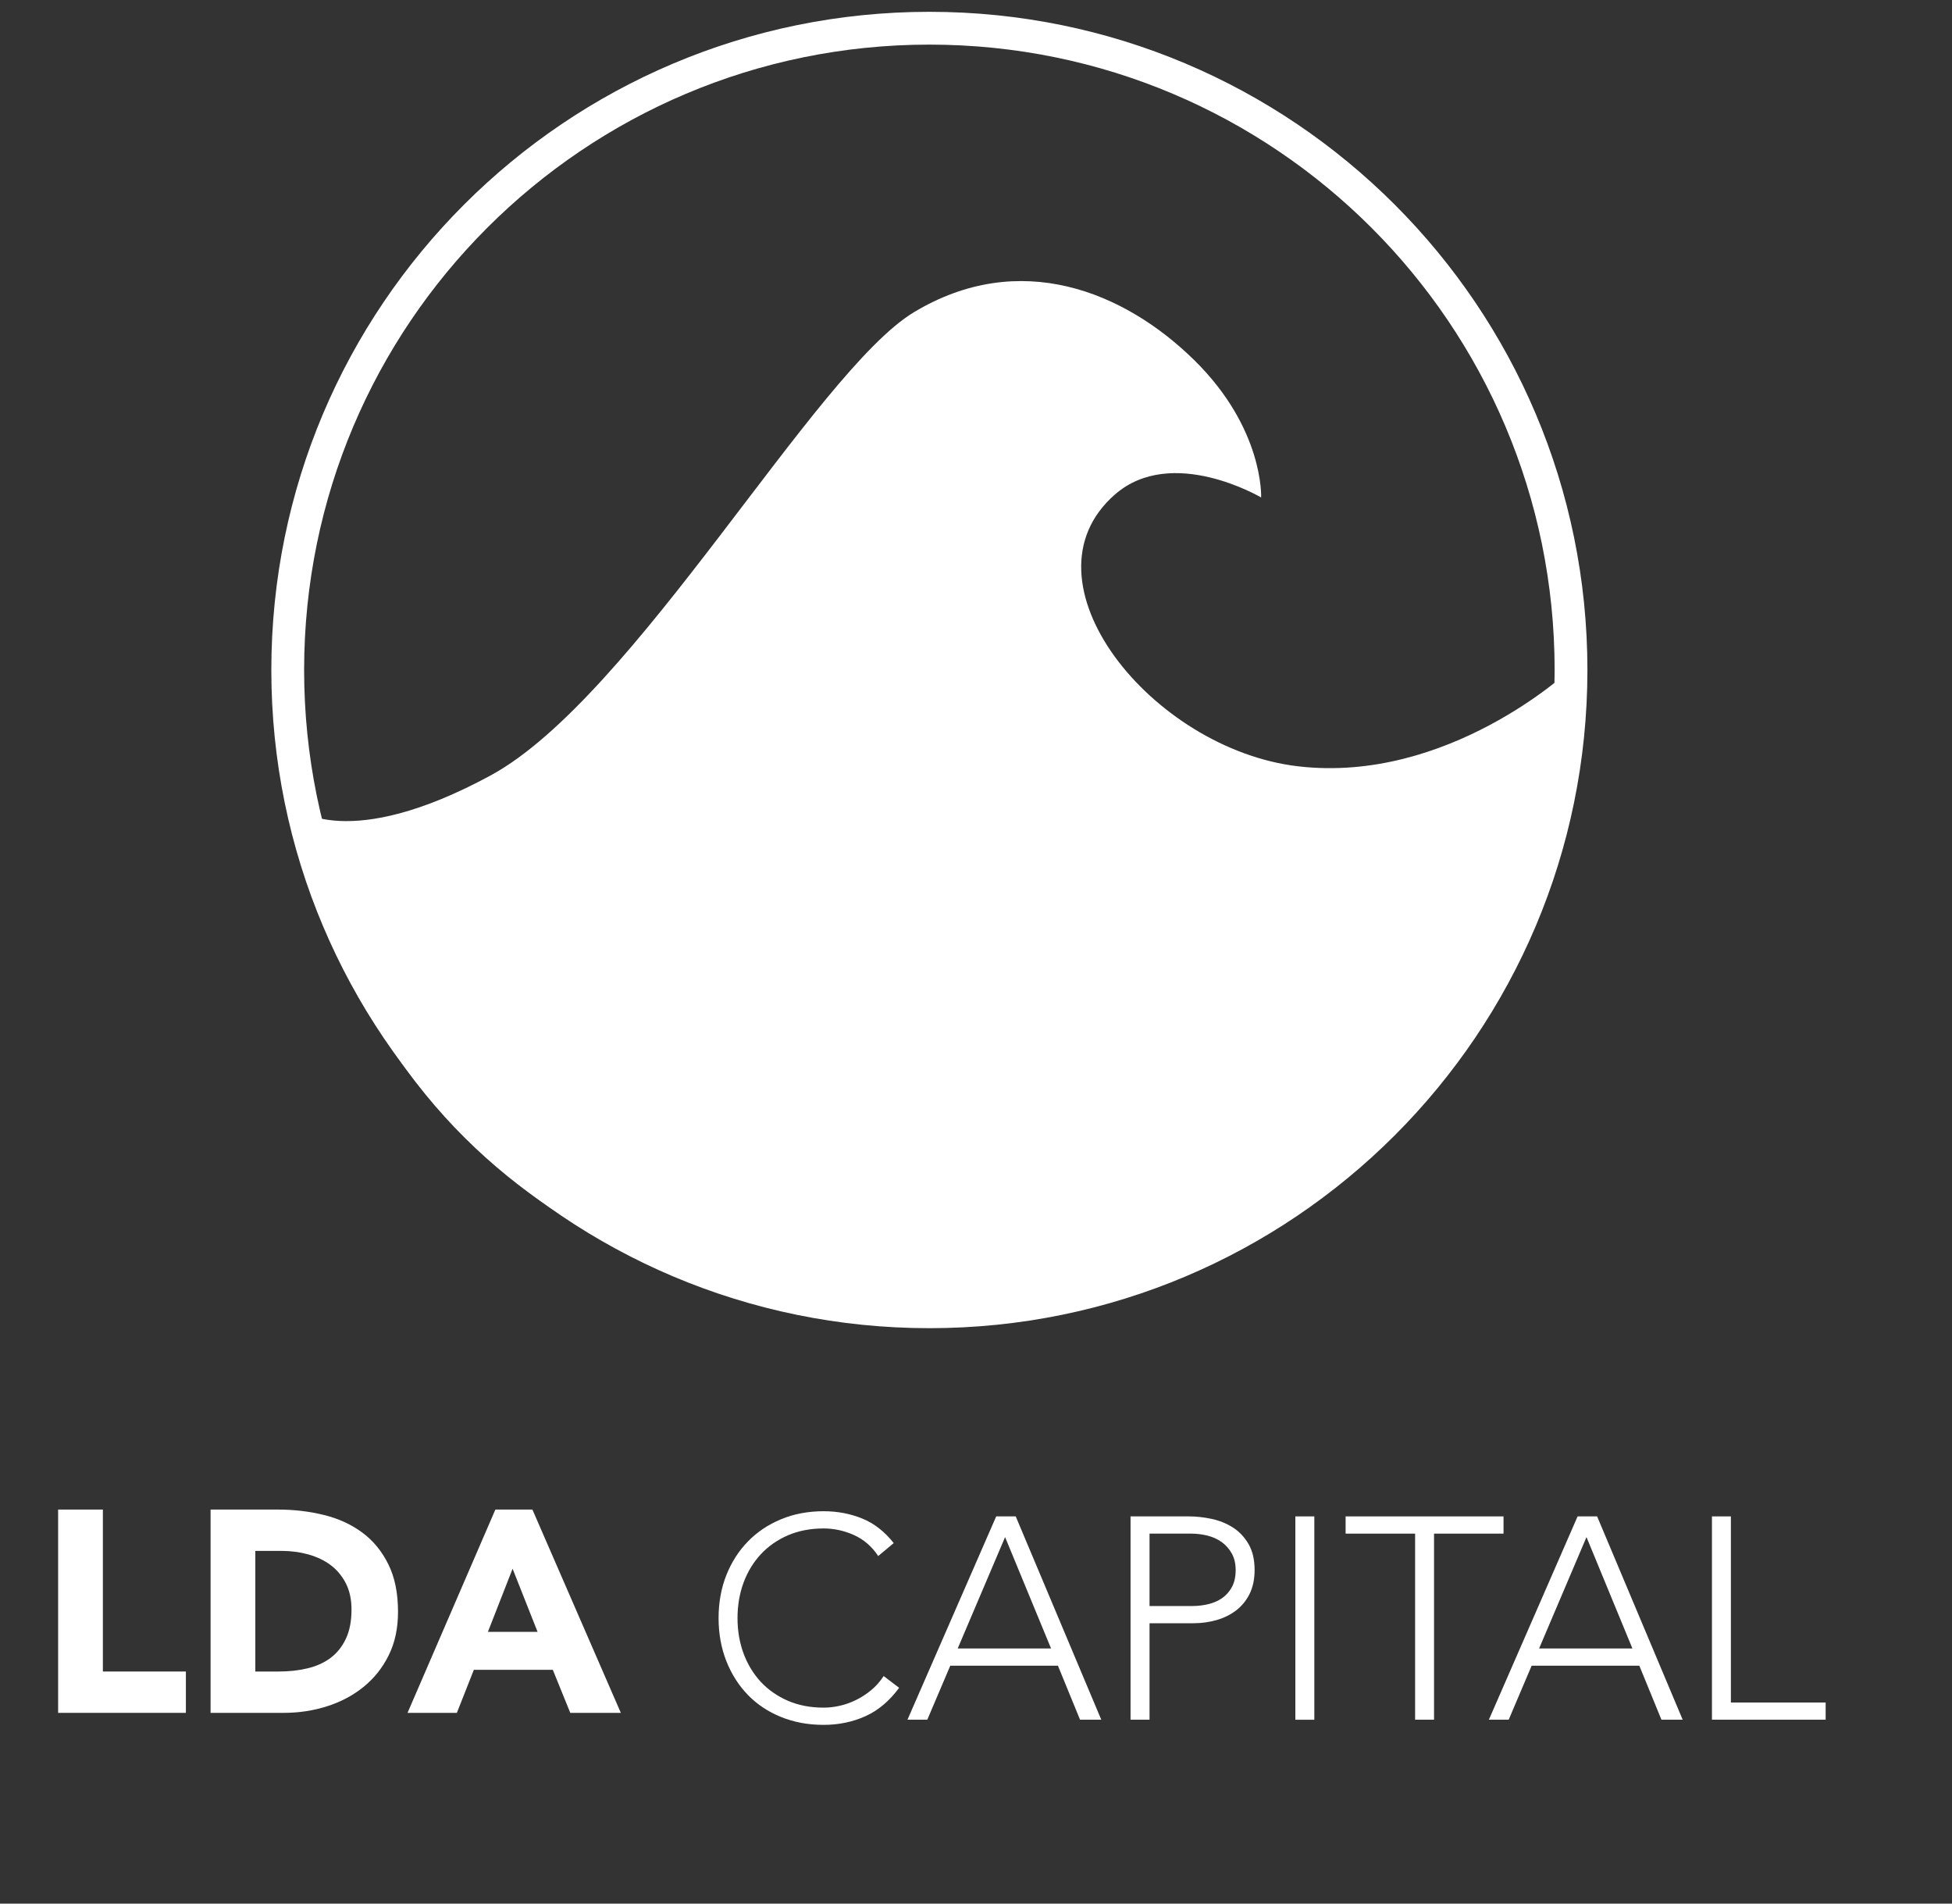 <svg width="40" height="39" viewBox="0 0 40 39" fill="none" xmlns="http://www.w3.org/2000/svg">
<rect x="0" y="0" width="40" height="39" fill="#333333" stroke="none"/>
<path d="M1.191 30.927H2.108V34.245H3.809V35.092H1.191V30.927Z" fill="white"/>
<path d="M5.232 34.245H5.709C5.921 34.245 6.118 34.224 6.3 34.18C6.483 34.137 6.641 34.066 6.774 33.966C6.907 33.866 7.012 33.734 7.089 33.571C7.165 33.409 7.203 33.21 7.203 32.974C7.203 32.77 7.165 32.593 7.089 32.442C7.012 32.291 6.909 32.166 6.78 32.068C6.65 31.97 6.498 31.897 6.324 31.848C6.149 31.799 5.966 31.774 5.774 31.774H5.232V34.245ZM4.315 30.927H5.691C6.025 30.927 6.341 30.964 6.642 31.039C6.942 31.113 7.203 31.234 7.427 31.401C7.651 31.567 7.828 31.784 7.959 32.051C8.091 32.317 8.156 32.641 8.156 33.021C8.156 33.359 8.093 33.656 7.965 33.913C7.838 34.17 7.666 34.385 7.45 34.56C7.235 34.734 6.986 34.867 6.703 34.957C6.421 35.047 6.125 35.092 5.815 35.092H4.315V30.927Z" fill="white"/>
<path d="M10.504 32.139L9.998 33.433H11.016L10.504 32.139ZM10.151 30.927H10.91L12.722 35.092H11.686L11.328 34.21H9.71L9.362 35.092H8.351L10.151 30.927Z" fill="white"/>
<path d="M18.425 34.579C18.225 34.85 17.994 35.044 17.731 35.162C17.468 35.279 17.184 35.338 16.878 35.338C16.56 35.338 16.269 35.284 16.004 35.176C15.739 35.069 15.513 34.918 15.325 34.724C15.136 34.529 14.989 34.298 14.883 34.029C14.778 33.761 14.725 33.468 14.725 33.15C14.725 32.832 14.778 32.54 14.883 32.273C14.989 32.006 15.136 31.776 15.325 31.582C15.513 31.388 15.739 31.236 16.004 31.126C16.269 31.016 16.56 30.961 16.878 30.961C17.16 30.961 17.424 31.011 17.669 31.111C17.914 31.211 18.129 31.379 18.314 31.614L17.996 31.879C17.866 31.683 17.701 31.54 17.499 31.449C17.297 31.359 17.09 31.314 16.878 31.314C16.607 31.314 16.363 31.361 16.145 31.455C15.928 31.549 15.742 31.679 15.589 31.844C15.437 32.008 15.319 32.202 15.236 32.426C15.154 32.65 15.113 32.891 15.113 33.15C15.113 33.409 15.154 33.65 15.236 33.873C15.319 34.097 15.437 34.291 15.589 34.456C15.742 34.62 15.928 34.75 16.145 34.844C16.363 34.938 16.607 34.985 16.878 34.985C16.984 34.985 17.094 34.973 17.207 34.947C17.321 34.922 17.432 34.882 17.54 34.829C17.648 34.776 17.751 34.71 17.849 34.629C17.947 34.549 18.033 34.452 18.108 34.338L18.425 34.579Z" fill="white"/>
<path d="M20.596 31.491L19.625 33.773H21.538L20.596 31.491ZM20.414 31.067H20.814L22.567 35.232H22.132L21.679 34.126H19.473L19.002 35.232H18.596L20.414 31.067Z" fill="white"/>
<path d="M23.556 32.903H24.438C24.548 32.903 24.656 32.89 24.762 32.864C24.867 32.839 24.962 32.798 25.044 32.741C25.126 32.684 25.193 32.608 25.244 32.514C25.295 32.42 25.321 32.304 25.321 32.167C25.321 32.034 25.294 31.92 25.241 31.826C25.188 31.732 25.119 31.654 25.035 31.593C24.951 31.533 24.854 31.489 24.744 31.461C24.634 31.434 24.524 31.42 24.415 31.42H23.556V32.903ZM23.167 31.067H24.367C24.513 31.067 24.665 31.084 24.823 31.117C24.982 31.15 25.127 31.208 25.259 31.291C25.39 31.373 25.498 31.486 25.582 31.629C25.667 31.772 25.709 31.951 25.709 32.167C25.709 32.355 25.674 32.518 25.606 32.656C25.537 32.793 25.445 32.906 25.329 32.994C25.214 33.082 25.08 33.148 24.929 33.191C24.778 33.234 24.62 33.256 24.456 33.256H23.556V35.232H23.167V31.067Z" fill="white"/>
<path d="M26.544 31.067H26.933V35.233H26.544V31.067Z" fill="white"/>
<path d="M28.998 31.42H27.574V31.067H30.81V31.42H29.386V35.232H28.998V31.42Z" fill="white"/>
<path d="M32.51 31.491L31.539 33.773H33.451L32.51 31.491ZM32.328 31.067H32.728L34.481 35.232H34.046L33.593 34.126H31.386L30.916 35.232H30.51L32.328 31.067Z" fill="white"/>
<path d="M35.081 31.067H35.469V34.88H37.411V35.232H35.081V31.067Z" fill="white"/>
<path d="M6.062 16.559C6.062 16.559 7.122 17.477 10.055 15.886C12.988 14.294 16.706 7.613 18.729 6.396C20.892 5.095 23.035 5.968 24.47 7.376C25.905 8.784 25.843 10.192 25.843 10.192C25.843 10.192 24.015 9.111 22.847 10.131C20.82 11.902 23.604 15.347 26.595 15.699C29.666 16.061 32.152 13.741 32.152 13.741C32.152 13.741 32.801 18.839 28.558 23.074C24.216 27.407 19.642 27.135 17.975 27.02C15.493 26.849 7.838 25.425 6.062 16.559Z" fill="white"/>
<path fill-rule="evenodd" clip-rule="evenodd" d="M5.56 13.726C5.56 21.174 11.597 27.211 19.045 27.211C26.492 27.211 32.529 21.174 32.529 13.726C32.529 6.279 26.492 0.242 19.045 0.242C11.597 0.242 5.56 6.279 5.56 13.726ZM19.045 26.539C11.968 26.539 6.232 20.802 6.232 13.726C6.232 6.65 11.968 0.914 19.045 0.914C26.121 0.914 31.857 6.65 31.857 13.726C31.857 20.802 26.121 26.539 19.045 26.539Z" fill="white"/>
</svg>
